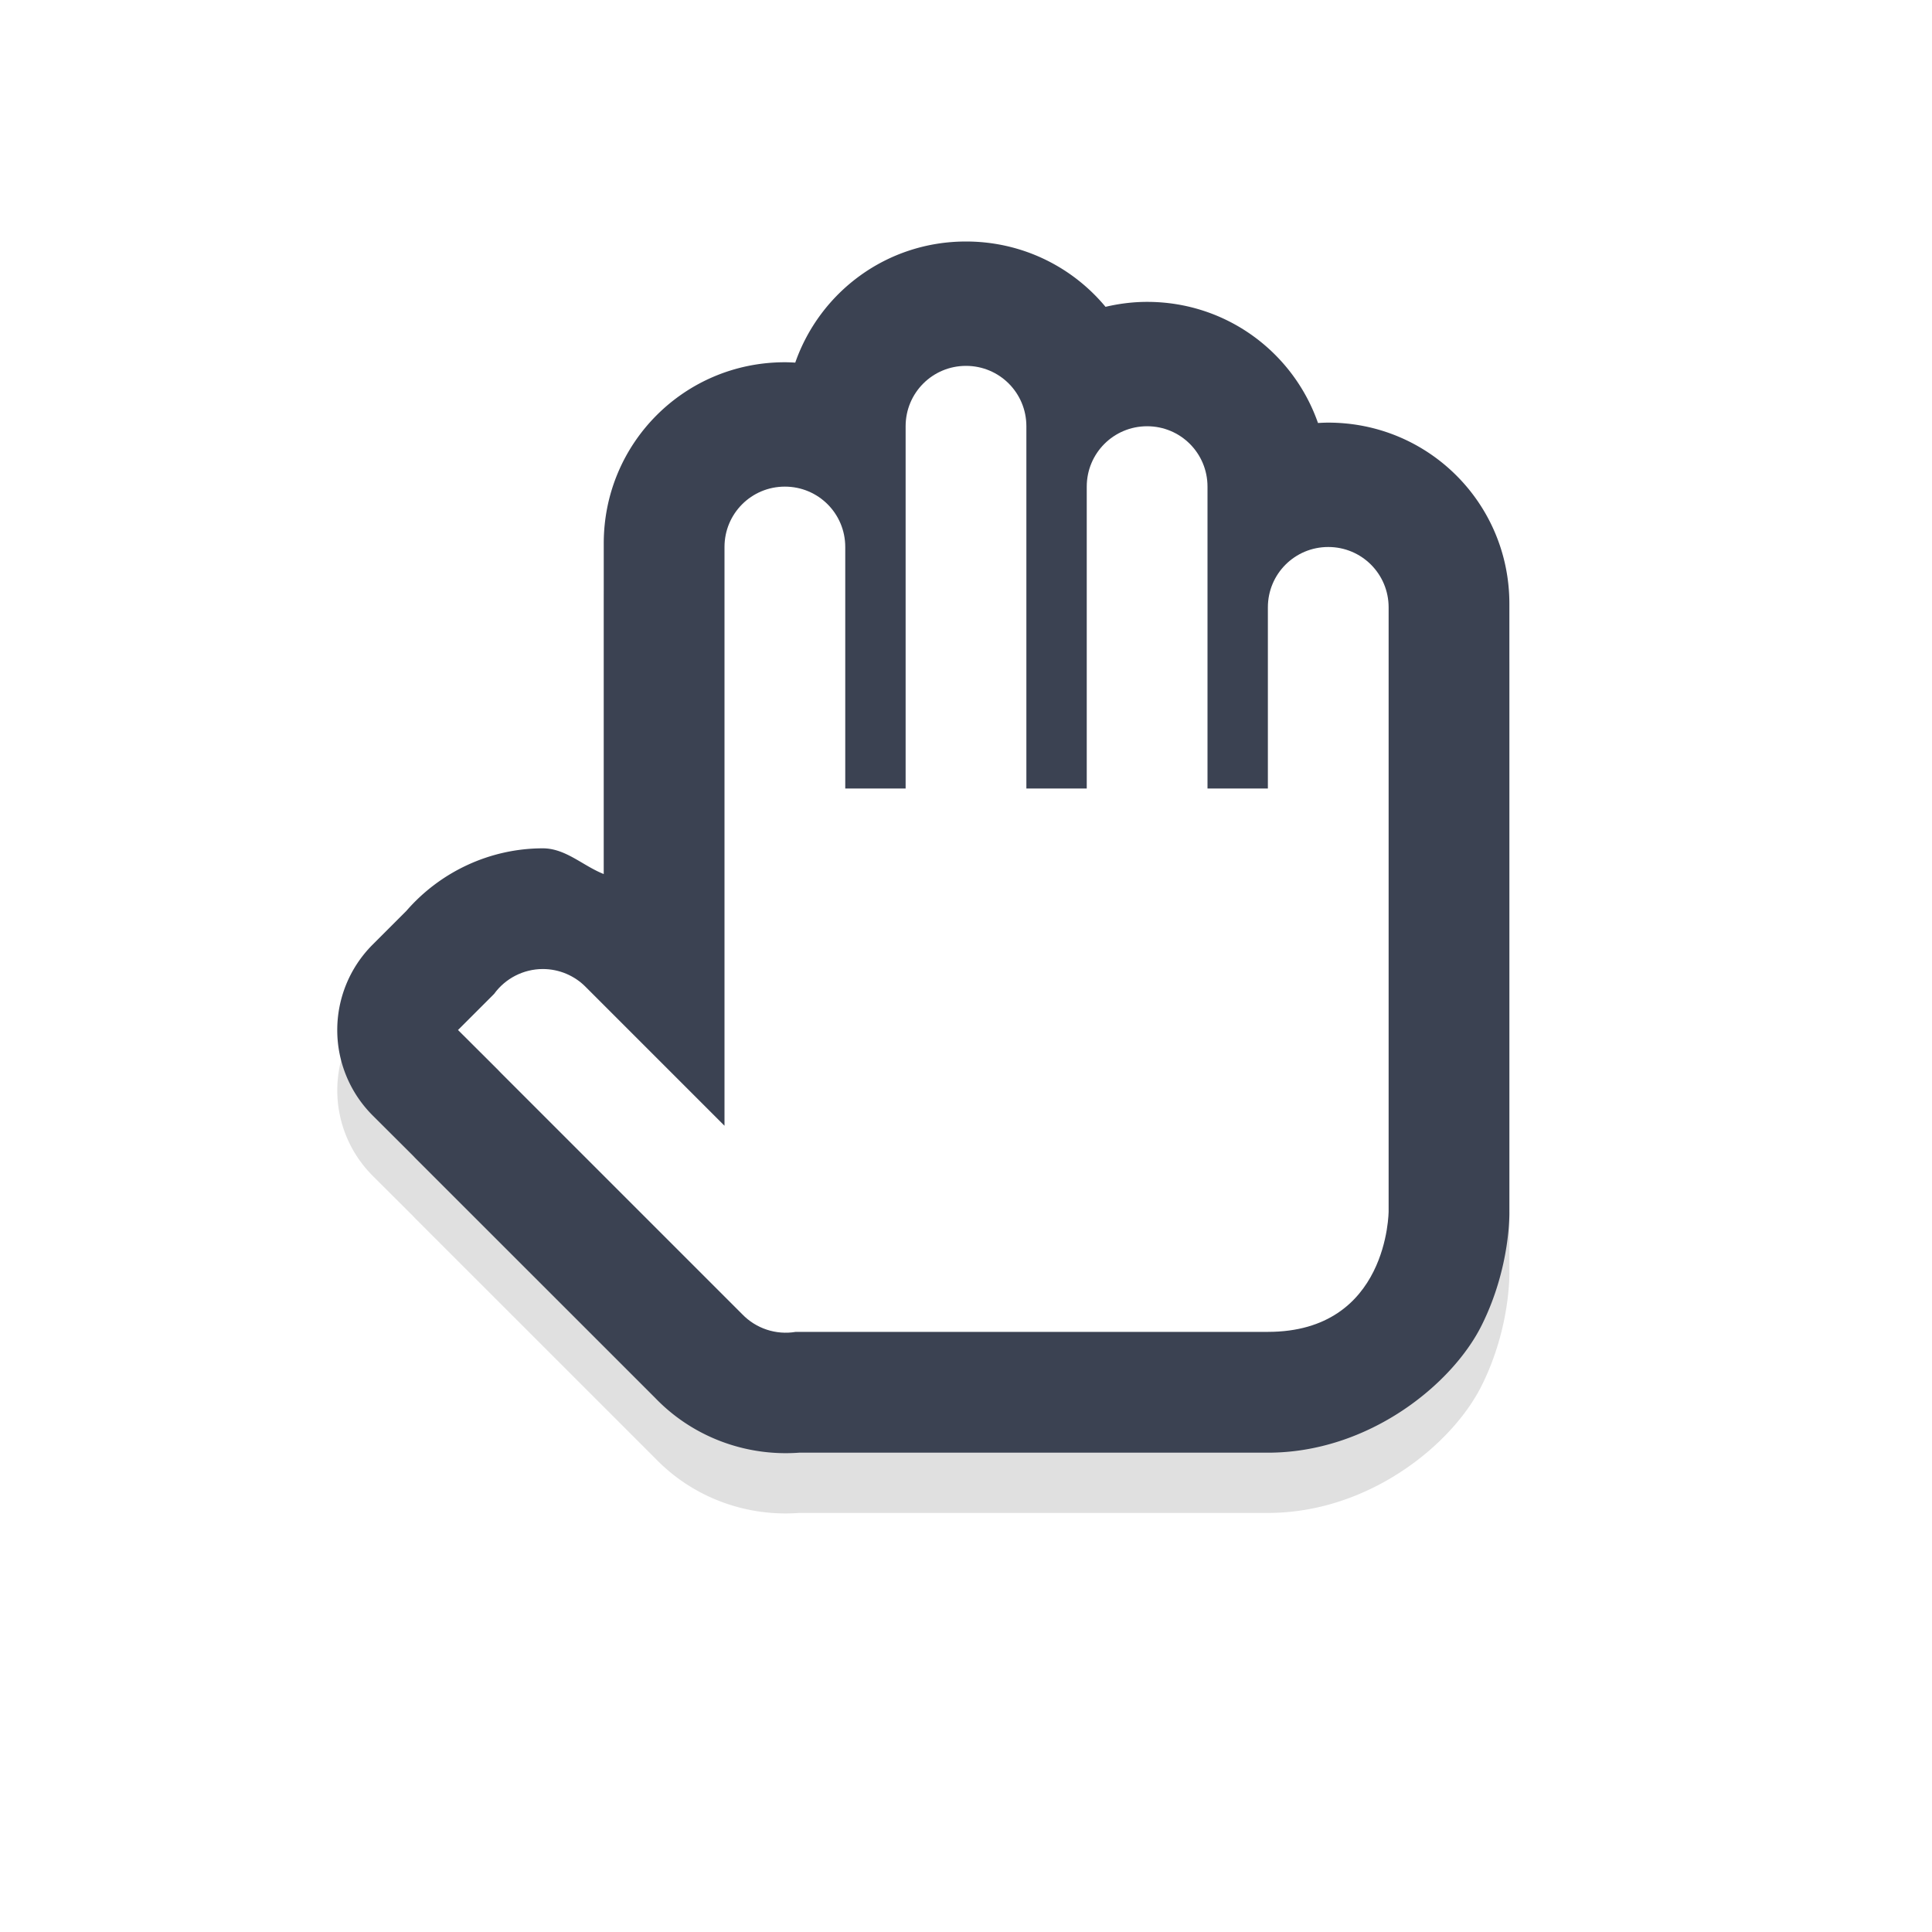 <?xml version="1.0" encoding="UTF-8" standalone="no"?>
<svg
   width="32"
   height="32"
   version="1.1"
   viewBox="0 0 32 32"
   id="svg17"
   sodipodi:docname="openhand.svg"
   inkscape:version="1.1.1 (3bf5ae0d25, 2021-09-20, custom)"
   xmlns:inkscape="http://www.inkscape.org/namespaces/inkscape"
   xmlns:sodipodi="http://sodipodi.sourceforge.net/DTD/sodipodi-0.dtd"
   xmlns="http://www.w3.org/2000/svg"
   xmlns:svg="http://www.w3.org/2000/svg"
   xmlns:rdf="http://www.w3.org/1999/02/22-rdf-syntax-ns#"
   xmlns:cc="http://creativecommons.org/ns#"
   xmlns:dc="http://purl.org/dc/elements/1.1/">
  <sodipodi:namedview
     pagecolor="#3b4252"
     bordercolor="#666666"
     borderopacity="1"
     objecttolerance="10"
     gridtolerance="10"
     guidetolerance="10"
     inkscape:pageopacity="0"
     inkscape:pageshadow="2"
     inkscape:window-width="1920"
     inkscape:window-height="1012"
     id="namedview19"
     showgrid="true"
     inkscape:zoom="14.75"
     inkscape:cx="4.3389831"
     inkscape:cy="14.576271"
     inkscape:window-x="0"
     inkscape:window-y="34"
     inkscape:window-maximized="1"
     inkscape:current-layer="svg17"
     inkscape:pagecheckerboard="0">
    <inkscape:grid
       type="xygrid"
       id="grid1148" />
  </sodipodi:namedview>
  <defs
     id="defs5">
    <filter
       id="a"
       x="-0.122"
       y="-0.118"
       width="1.244"
       height="1.236"
       color-interpolation-filters="sRGB">
      <feGaussianBlur
         stdDeviation="0.886"
         id="feGaussianBlur2" />
    </filter>
    <filter
       inkscape:collect="always"
       style="color-interpolation-filters:sRGB"
       id="filter1639"
       x="-0.149"
       y="-0.145"
       width="1.299"
       height="1.289">
      <feGaussianBlur
         inkscape:collect="always"
         stdDeviation="1.209"
         id="feGaussianBlur1641" />
    </filter>
  </defs>
  <path
     id="path1619"
     style="color:#000000;fill:#000000;stroke-linecap:round;stroke-linejoin:round;-inkscape-stroke:none;filter:url(#filter1639);opacity:0.35"
     d="M 16,5 C 14.687,5 13.581,5.836 13.172,7.006 13.115,7.003 13.058,7 13,7 11.338,7 10,8.338 10,10 v 0.061 5.416 C 9.653,15.34 9.37,15.051 8.99,15.051 a 2,2 0 0 0 -0.004,0 c -0.869,0.002 -1.691,0.386 -2.256,1.037 L 6.172,16.646 a 2,2 0 0 0 0.002,2.83 l 0.658,0.656 c 0.023,0.024 0.044,0.047 0.068,0.07 l 3.951,3.951 c 0.621,0.646 1.499,0.972 2.385,0.906 H 21 c 1.667,0 3.051,-1.128 3.539,-2.105 C 25.028,21.978 25,21.061 25,21.061 V 19 11.061 11 c 0,-1.662 -1.338,-3 -3,-3 -0.057,0 -0.113,0.003 -0.17,0.006 C 21.421,6.836 20.313,6 19,6 18.762,6 18.532,6.03 18.311,6.082 17.761,5.42 16.931,5 16,5 Z m 0.689,13.918 C 17.239,19.58 18.069,20 19,20 c 0.058,0 0.115,-0.003 0.172,-0.006 0.141,0.402 0.362,0.764 0.648,1.066 h -6.406 l -0.08,-0.08 c 1.164,-0.128 2.121,-0.917 2.494,-1.986 C 15.885,18.997 15.942,19 16,19 c 0.238,0 0.468,-0.03 0.689,-0.082 z" />
  <path
     id="path1064"
     style="color:#000000;fill:#3b4252;stroke-linecap:round;stroke-linejoin:round;-inkscape-stroke:none"
     d="M 16 4 C 14.687 4 13.581 4.836 13.172 6.006 C 13.115 6.003 13.058 6 13 6 C 11.338 6 10 7.338 10 9 L 10 9.061 L 10 14.477 C 9.653 14.34 9.37 14.051 8.99 14.051 A 2 2 0 0 0 8.986 14.051 C 8.117 14.053 7.295 14.437 6.73 15.088 L 6.172 15.646 A 2 2 0 0 0 6.174 18.477 L 6.832 19.133 C 6.855 19.156 6.876 19.18 6.9 19.203 L 10.852 23.154 C 11.473 23.8 12.351 24.126 13.236 24.061 L 21 24.061 C 22.667 24.061 24.051 22.932 24.539 21.955 C 25.028 20.978 25 20.061 25 20.061 L 25 18 L 25 10.061 L 25 10 C 25 8.338 23.662 7 22 7 C 21.943 7 21.887 7.003 21.83 7.006 C 21.421 5.836 20.313 5 19 5 C 18.762 5 18.532 5.03 18.311 5.082 C 17.761 4.42 16.931 4 16 4 z M 16.689 17.918 C 17.239 18.58 18.069 19 19 19 C 19.058 19 19.115 18.997 19.172 18.994 C 19.312 19.396 19.534 19.758 19.82 20.061 L 13.414 20.061 L 13.334 19.98 C 14.498 19.852 15.455 19.063 15.828 17.994 C 15.885 17.997 15.942 18 16 18 C 16.238 18 16.468 17.97 16.689 17.918 z " />
  <rect
     style="opacity:0.2;fill:none"
     id="rect13"
     height="24"
     width="24"
     y="4.06"
     x="4" />
  <path
     style="color:#000000;fill:#ffffff;stroke-width:4;stroke-linecap:round;stroke-linejoin:round;-inkscape-stroke:none"
     d="m 16,6.06 c -0.554,0 -1,0.446 -1,1 v 6 h -1 v -4 c 0,-0.554 -0.446,-1 -1,-1 -0.554,0 -1,0.446 -1,1 v 9.586 L 9.707,16.353 C 9.519,16.159 9.26,16.05 8.99,16.05 8.671,16.051 8.371,16.204 8.184,16.462 l -0.598,0.598 0.658,0.656 c 0.016,0.018 0.032,0.034 0.049,0.051 l 4,4 c 0.229,0.238 0.561,0.348 0.887,0.293 h 7.82 c 2,0 2,-2 2,-2 v -10 c 0,-0.554 -0.446,-1 -1,-1 -0.554,0 -1,0.446 -1,1 v 3 h -1 v -5 c 0,-0.554 -0.446,-1 -1,-1 -0.554,0 -1,0.446 -1,1 v 5 h -1 v -6 c 0,-0.554 -0.446,-1 -1,-1 z"
     id="path1062" />
</svg>
